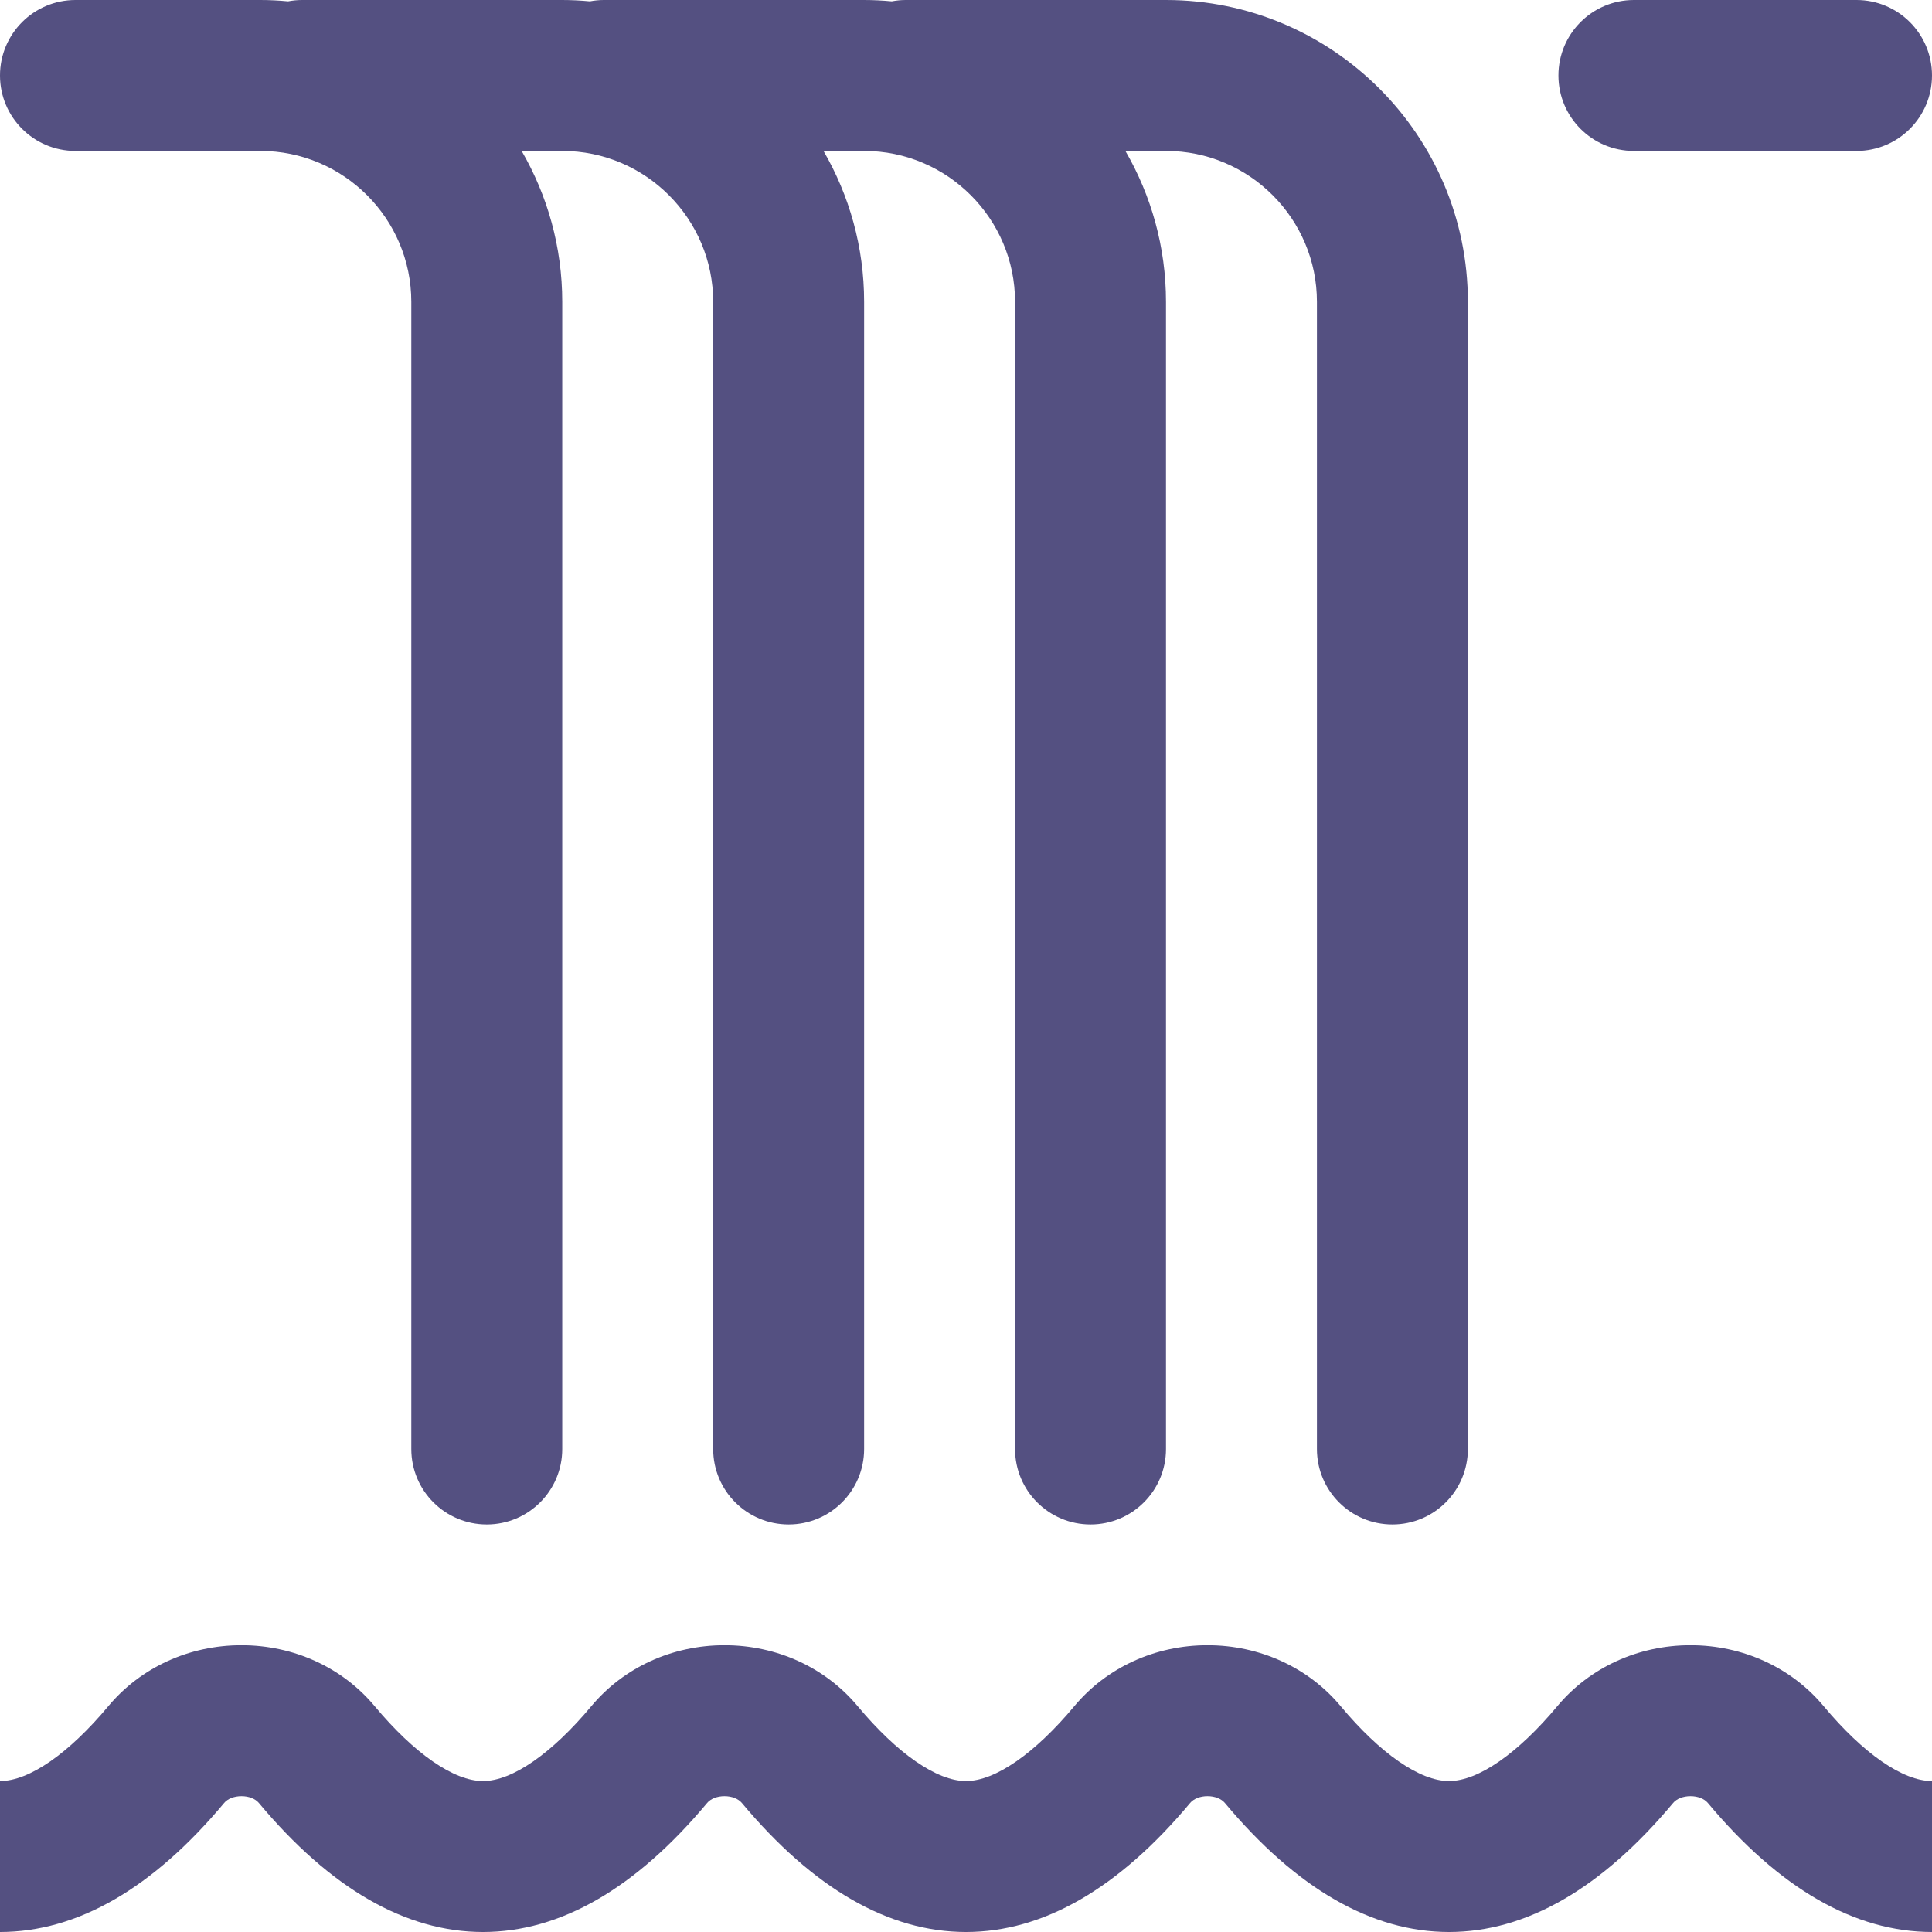 <?xml version="1.0"?>
<svg xmlns="http://www.w3.org/2000/svg" xmlns:xlink="http://www.w3.org/1999/xlink" xmlns:svgjs="http://svgjs.com/svgjs" version="1.1" width="512" height="512" x="0" y="0" viewBox="0 0 512 512" style="enable-background:new 0 0 512 512" xml:space="preserve" class=""><g><path xmlns="http://www.w3.org/2000/svg" d="m0 20c0-11.047 8.953-20 20-20h49c2.477 0 4.918.129 7.336.352 1.188-.223 2.41-.352 3.664-.352h69c2.477 0 4.918.129 7.336.352 1.188-.223 2.41-.352 3.664-.352h69c2.477 0 4.918.129 7.336.352 1.188-.223 2.41-.352 3.664-.352h69c44.113 0 80 35.887 80 80v304c0 11.047-8.953 20-20 20s-20-8.953-20-20v-304c0-22.055-17.945-40-40-40h-10.762c6.828 11.777 10.762 25.434 10.762 40v304c0 11.047-8.953 20-20 20s-20-8.953-20-20v-304c0-22.055-17.945-40-40-40h-10.762c6.828 11.777 10.762 25.434 10.762 40v304c0 11.047-8.953 20-20 20s-20-8.953-20-20v-304c0-22.055-17.945-40-40-40h-10.762c6.828 11.777 10.762 25.434 10.762 40v304c0 11.047-8.953 20-20 20s-20-8.953-20-20v-304c0-22.055-17.945-40-40-40h-49c-11.047 0-20-8.953-20-20zm433 20h59c11.047 0 20-8.953 20-20s-8.953-20-20-20h-59c-11.047 0-20 8.953-20 20s8.953 20 20 20zm50.289 412.152c-8.574-10.266-21.438-16.152-35.289-16.152s-26.715 5.887-35.289 16.152c-10.535 12.613-21 19.848-28.711 19.848s-18.176-7.234-28.711-19.848c-8.574-10.266-21.438-16.152-35.289-16.152s-26.715 5.887-35.289 16.152c-10.535 12.613-21 19.848-28.711 19.848s-18.176-7.234-28.711-19.848c-8.574-10.266-21.438-16.152-35.289-16.152s-26.715 5.887-35.289 16.152c-10.535 12.613-21 19.848-28.711 19.848s-18.176-7.234-28.711-19.848c-8.574-10.266-21.438-16.152-35.289-16.152s-26.715 5.887-35.289 16.152c-10.535 12.613-21 19.848-28.711 19.848v40c20.465 0 40.453-11.508 59.41-34.207.941-1.121 2.656-1.793 4.59-1.793s3.648.672 4.59 1.793c18.957 22.699 38.945 34.207 59.41 34.207s40.453-11.508 59.41-34.207c.941-1.121 2.656-1.793 4.59-1.793s3.648.672 4.59 1.793c18.957 22.699 38.945 34.207 59.41 34.207s40.453-11.508 59.41-34.207c.941-1.121 2.656-1.793 4.59-1.793s3.648.672 4.59 1.793c18.957 22.699 38.945 34.207 59.41 34.207s40.453-11.508 59.41-34.207c.941-1.121 2.656-1.793 4.59-1.793s3.648.672 4.59 1.793c18.957 22.699 38.945 34.207 59.41 34.207v-40c-7.711 0-18.176-7.234-28.711-19.848zm0 0" fill="#545081" data-original="#000000" style="" class=""/></g></svg>
